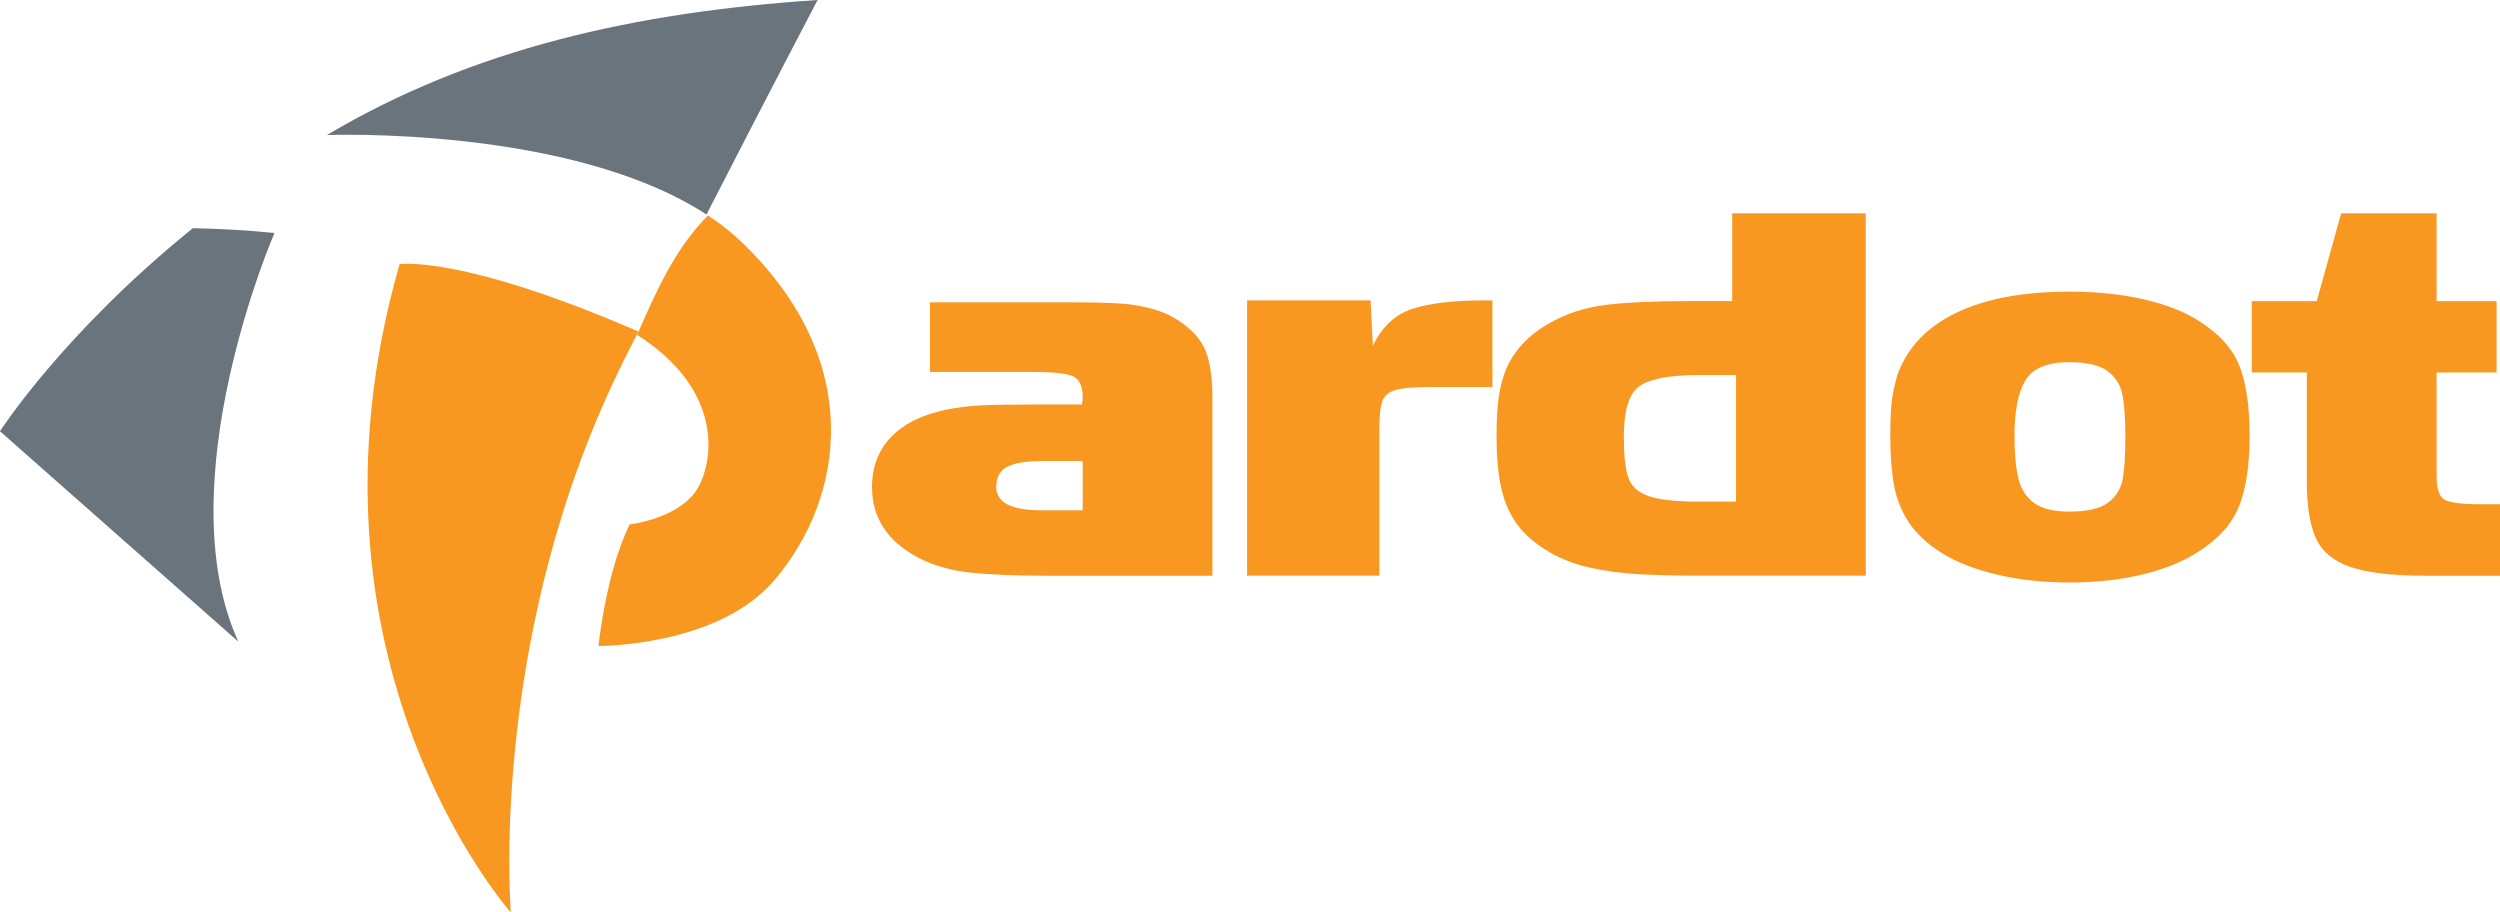 <?xml version="1.0" encoding="utf-8"?>
<!-- Generator: Adobe Illustrator 16.0.0, SVG Export Plug-In . SVG Version: 6.00 Build 0)  -->
<!DOCTYPE svg PUBLIC "-//W3C//DTD SVG 1.1//EN" "http://www.w3.org/Graphics/SVG/1.1/DTD/svg11.dtd">
<svg version="1.1" id="Layer_1" xmlns="http://www.w3.org/2000/svg" xmlns:xlink="http://www.w3.org/1999/xlink" x="0px" y="0px"
	 width="81.75px" height="29.838px" viewBox="0 0 81.75 29.838" enable-background="new 0 0 81.75 29.838" xml:space="preserve">
<g>
	<path fill="#F89820" d="M38.811,10.684c-0.309-0.254-0.647-0.438-1.019-0.551c-0.371-0.113-0.759-0.182-1.163-0.208
		c-0.404-0.026-0.978-0.039-1.719-0.039h-4.501v2.277h3.405c0.609,0,1.026,0.044,1.251,0.132c0.227,0.088,0.339,0.32,0.339,0.695
		c0,0.053-0.002,0.095-0.007,0.128c-0.003,0.032-0.01,0.068-0.018,0.109h-1.563c-0.708,0-1.271,0.009-1.687,0.027
		c-0.417,0.017-0.825,0.068-1.227,0.151c-0.399,0.084-0.766,0.213-1.099,0.386c-0.859,0.475-1.288,1.187-1.288,2.135
		c0,1.007,0.504,1.776,1.511,2.31c0.492,0.254,1.053,0.416,1.682,0.486c0.629,0.066,1.451,0.104,2.468,0.104h5.471V13.01
		c0-0.555-0.056-1.015-0.168-1.38C39.368,11.266,39.144,10.951,38.811,10.684 M35.405,16.688h-1.332
		c-0.997,0-1.496-0.254-1.496-0.763c0-0.317,0.121-0.538,0.363-0.663c0.243-0.123,0.621-0.187,1.133-0.187h1.332V16.688z"/>
	<path fill="#F89820" d="M46.184,10.099c-0.562,0.183-0.992,0.586-1.291,1.207l-0.074-1.482H40.78v9h4.326v-4.853
		c0-0.41,0.035-0.701,0.104-0.874c0.07-0.173,0.221-0.29,0.443-0.35c0.225-0.061,0.609-0.091,1.156-0.091h1.994V9.823h-0.287
		C47.522,9.824,46.745,9.916,46.184,10.099"/>
	<path fill="#F89820" d="M56.643,9.845H55.28c-1.174,0-2.1,0.042-2.779,0.126s-1.293,0.285-1.842,0.602
		c-0.342,0.191-0.631,0.415-0.869,0.672c-0.236,0.257-0.416,0.53-0.537,0.819c-0.119,0.289-0.203,0.607-0.25,0.954
		c-0.045,0.346-0.066,0.768-0.066,1.265c0,0.641,0.049,1.192,0.148,1.653c0.1,0.463,0.275,0.867,0.529,1.215
		c0.256,0.348,0.619,0.654,1.094,0.928c0.375,0.215,0.807,0.377,1.293,0.484c0.486,0.109,1.012,0.182,1.572,0.213
		c0.562,0.031,1.242,0.048,2.041,0.048h5.396V6.975h-4.367V9.845L56.643,9.845z M56.768,16.403h-1.203
		c-0.752,0-1.301-0.059-1.646-0.178c-0.348-0.117-0.57-0.318-0.672-0.604c-0.1-0.285-0.148-0.73-0.148-1.336
		c0-0.881,0.176-1.439,0.531-1.672c0.354-0.233,1-0.35,1.938-0.35h1.201V16.403L56.768,16.403z"/>
	<path fill="#F89820" d="M71.897,10.492c-0.467-0.301-1.062-0.535-1.793-0.703s-1.539-0.252-2.432-0.252
		c-1.508,0-2.74,0.23-3.697,0.689c-0.959,0.46-1.602,1.135-1.928,2.025c-0.1,0.353-0.162,0.657-0.191,0.911
		c-0.027,0.255-0.043,0.617-0.043,1.086c0,0.642,0.041,1.188,0.125,1.636c0.084,0.45,0.25,0.857,0.5,1.227
		c0.25,0.367,0.615,0.699,1.094,0.994c0.48,0.295,1.08,0.523,1.799,0.691c0.723,0.168,1.502,0.252,2.346,0.252
		c0.863,0,1.662-0.088,2.391-0.265s1.342-0.427,1.832-0.75c0.666-0.429,1.109-0.933,1.33-1.511c0.223-0.58,0.332-1.336,0.332-2.273
		c0-0.955-0.109-1.716-0.332-2.283C73.008,11.4,72.563,10.908,71.897,10.492 M69.407,15.688c-0.062,0.316-0.227,0.57-0.49,0.76
		c-0.262,0.189-0.68,0.281-1.248,0.281c-0.512,0-0.896-0.094-1.154-0.281c-0.26-0.188-0.432-0.458-0.516-0.812
		c-0.084-0.353-0.125-0.816-0.125-1.389c0-0.81,0.119-1.413,0.355-1.81c0.24-0.396,0.719-0.594,1.438-0.594
		c0.568,0,0.982,0.095,1.242,0.286s0.424,0.443,0.488,0.755c0.066,0.313,0.102,0.767,0.102,1.363
		C69.5,14.89,69.471,15.37,69.407,15.688"/>
	<path fill="#F89820" d="M81.124,16.49c-0.633,0-1.031-0.054-1.197-0.156c-0.168-0.104-0.25-0.362-0.25-0.772V12.18h1.961V9.846
		h-1.961v-2.87h-3.121l-0.799,2.87h-2.123v2.334h1.799v3.557c0,0.813,0.1,1.438,0.299,1.869c0.199,0.431,0.574,0.742,1.123,0.933
		c0.551,0.19,1.371,0.287,2.461,0.287h2.436V16.49H81.124z"/>
	<path fill="#6A747C" d="M6.306,7.462c-4.25,3.433-6.307,6.64-6.307,6.64l7.793,6.879C5.433,15.776,8.975,7.618,8.975,7.618
		C8.009,7.522,7.117,7.477,6.306,7.462"/>
	<path fill="#F89820" d="M20.005,12.608c0.283-0.609,0.575-1.196,0.873-1.765c-5.813-2.525-7.812-2.204-7.812-2.204
		c-3.711,12.939,3.639,21.199,3.639,21.199S15.975,21.295,20.005,12.608"/>
	<path fill="#6A747C" d="M26.735,0c-5.978,0.398-11.292,1.596-16.046,4.416c0,0,7.952-0.31,12.413,2.599
		C25.211,2.904,26.735,0,26.735,0"/>
	<path fill="#F89820" d="M23.148,7.044c-1.126,1.153-1.706,2.532-2.316,3.906c2.8,1.778,2.517,4.061,1.998,4.988
		c-0.564,1.015-2.241,1.211-2.241,1.211c-0.773,1.563-1.019,3.974-1.019,3.974s3.897,0.028,5.755-2.154
		c2.284-2.686,2.993-7.129-1.047-11.028C23.938,7.612,23.56,7.314,23.148,7.044"/>
</g>
</svg>
